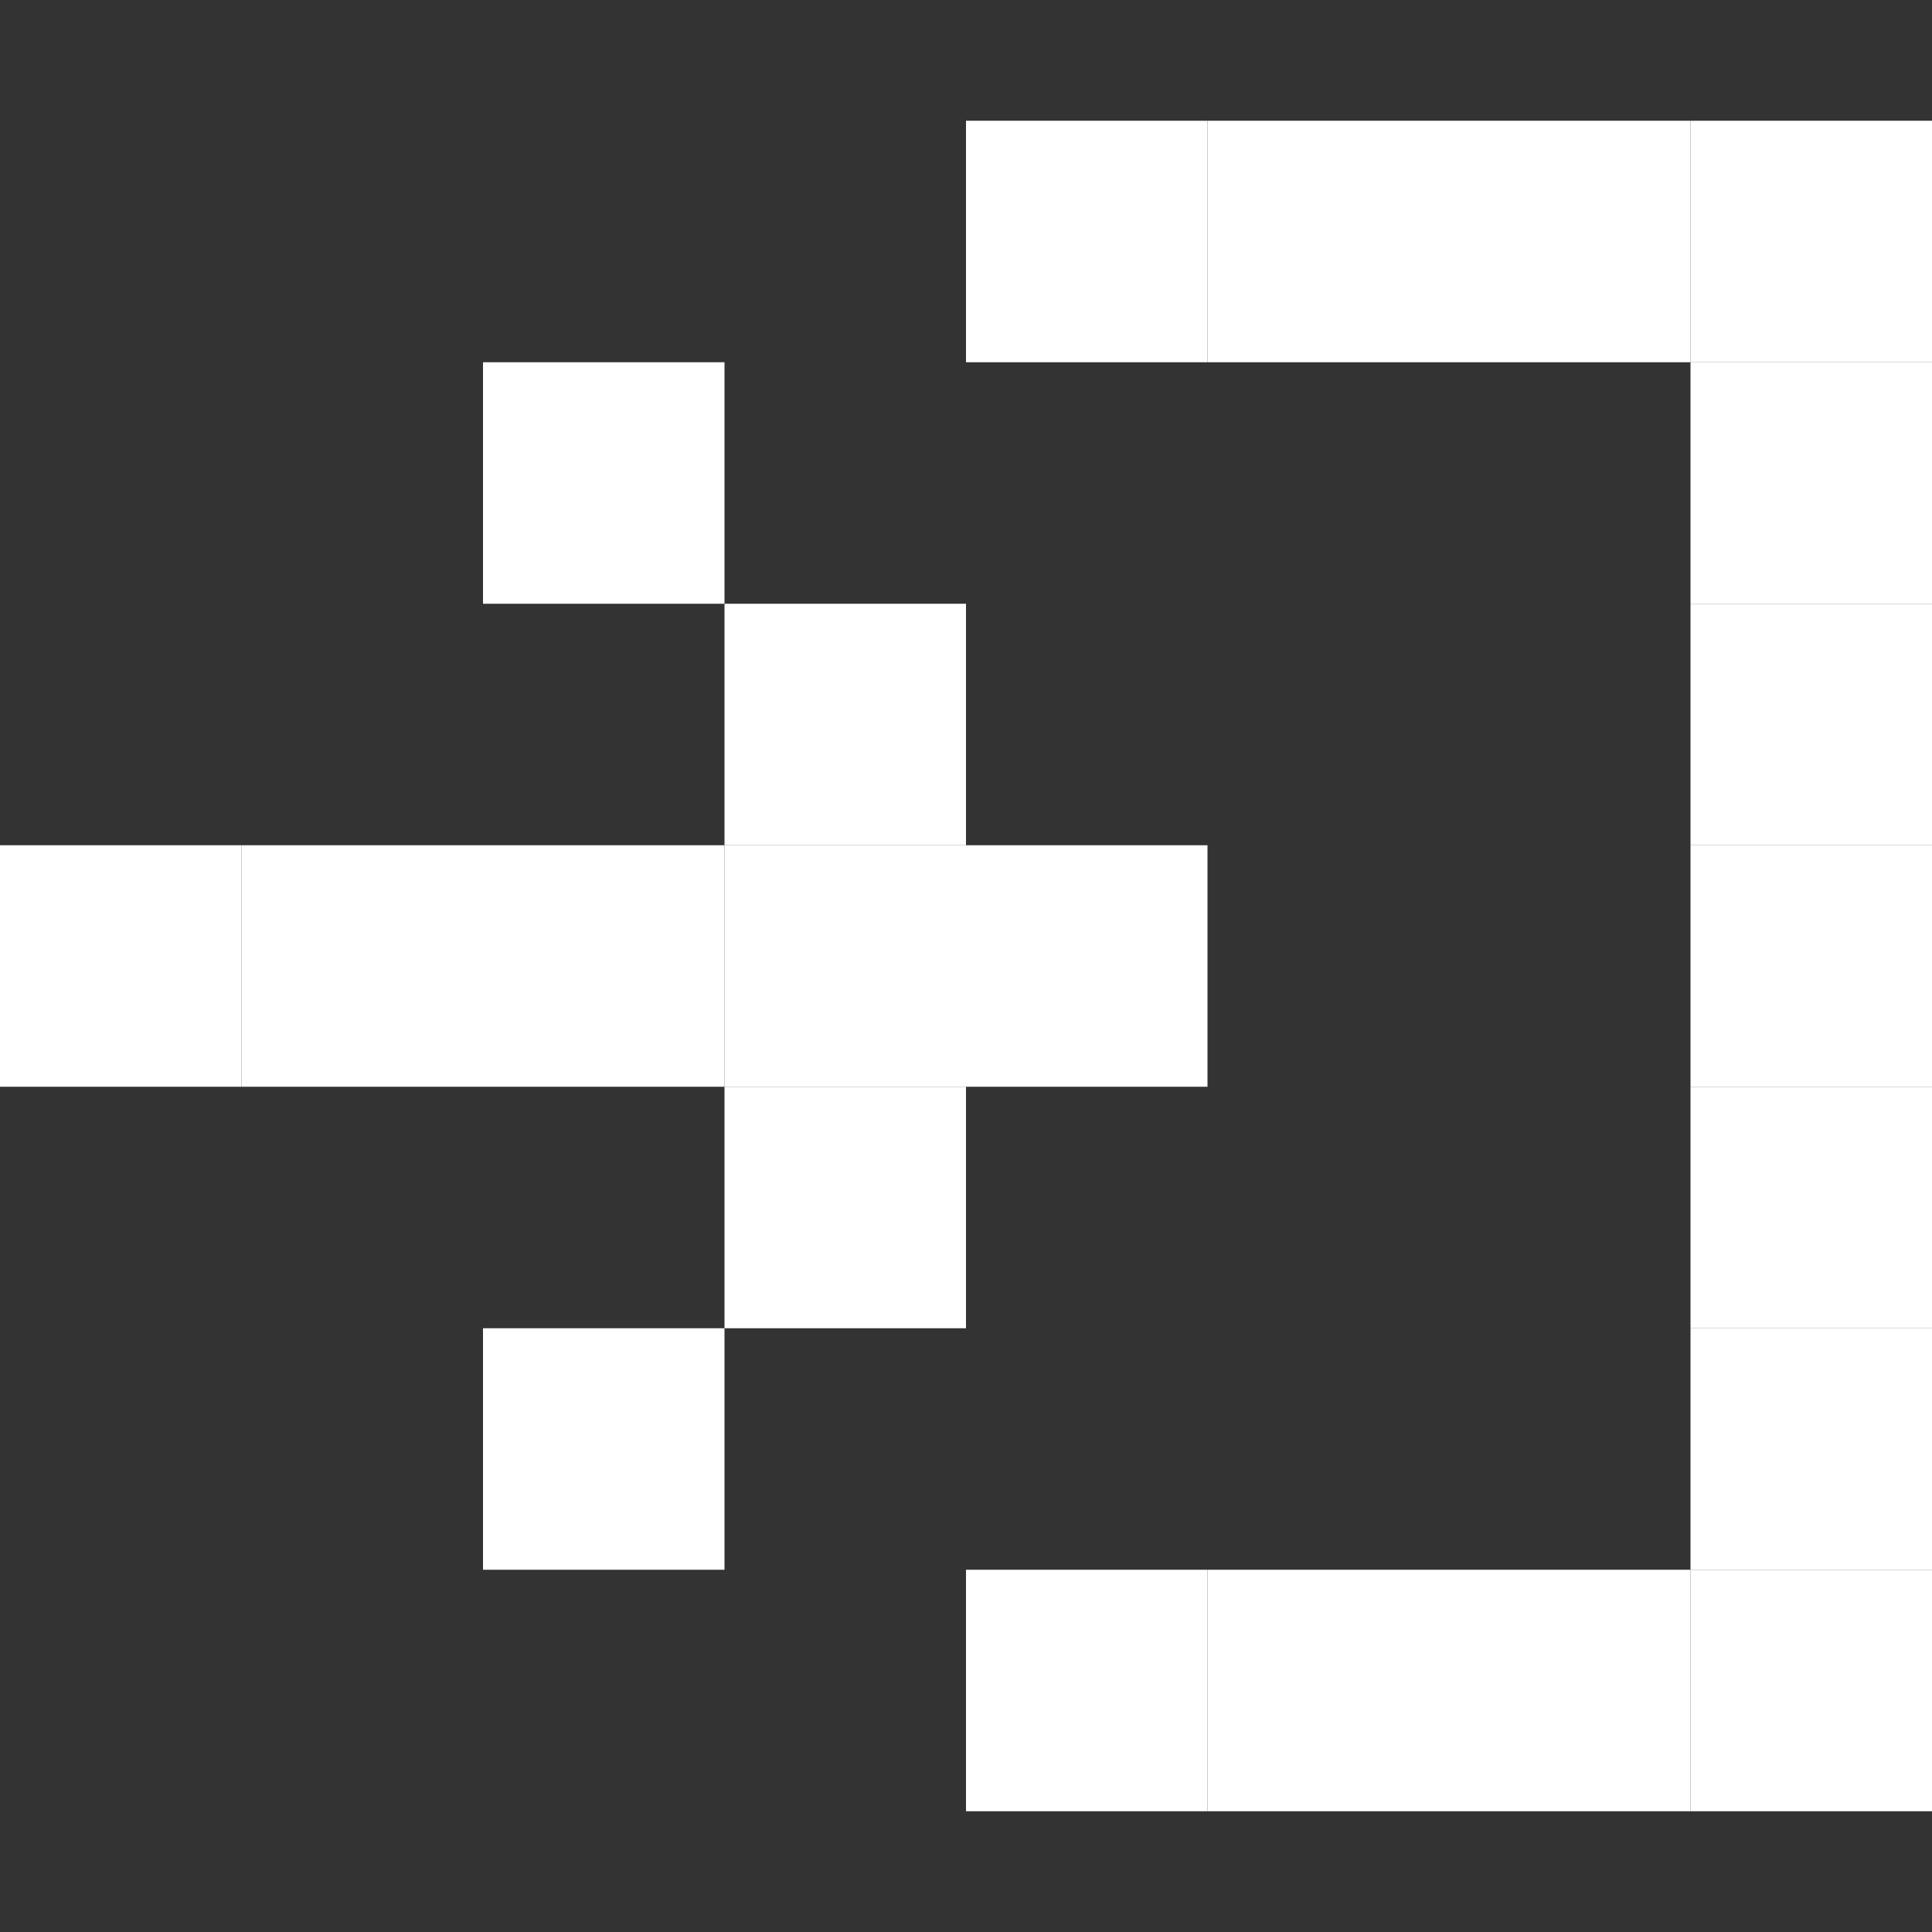<svg width="32" height="32" viewBox="0 0 32 32" fill="none" xmlns="http://www.w3.org/2000/svg">
<rect x="0" y="0" width="32" height="32" fill="#333333" stroke="none"/>
<rect x="16" y="2" width="4" height="4" fill="white"/>
<rect x="20" y="2" width="4" height="4" fill="white"/>
<rect x="24" y="2" width="4" height="4" fill="white"/>
<rect x="28" y="2" width="4" height="4" fill="white"/>
<rect x="28" y="6" width="4" height="4" fill="white"/>
<rect x="28" y="10" width="4" height="4" fill="white"/>
<rect x="28" y="14" width="4" height="4" fill="white"/>
<rect x="28" y="18" width="4" height="4" fill="white"/>
<rect x="28" y="22" width="4" height="4" fill="white"/>
<rect x="28" y="26" width="4" height="4" fill="white"/>
<rect x="24" y="26" width="4" height="4" fill="white"/>
<rect x="20" y="26" width="4" height="4" fill="white"/>
<rect x="16" y="26" width="4" height="4" fill="white"/>
<rect x="16" y="14" width="4" height="4" fill="white"/>
<rect x="12" y="14" width="4" height="4" fill="white"/>
<rect x="8" y="14" width="4" height="4" fill="white"/>
<rect x="4" y="14" width="4" height="4" fill="white"/>
<rect y="14" width="4" height="4" fill="white"/>
<rect x="12" y="18" width="4" height="4" fill="white"/>
<rect x="8" y="22" width="4" height="4" fill="white"/>
<rect x="12" y="10" width="4" height="4" fill="white"/>
<rect x="8" y="6" width="4" height="4" fill="white"/>
</svg>
